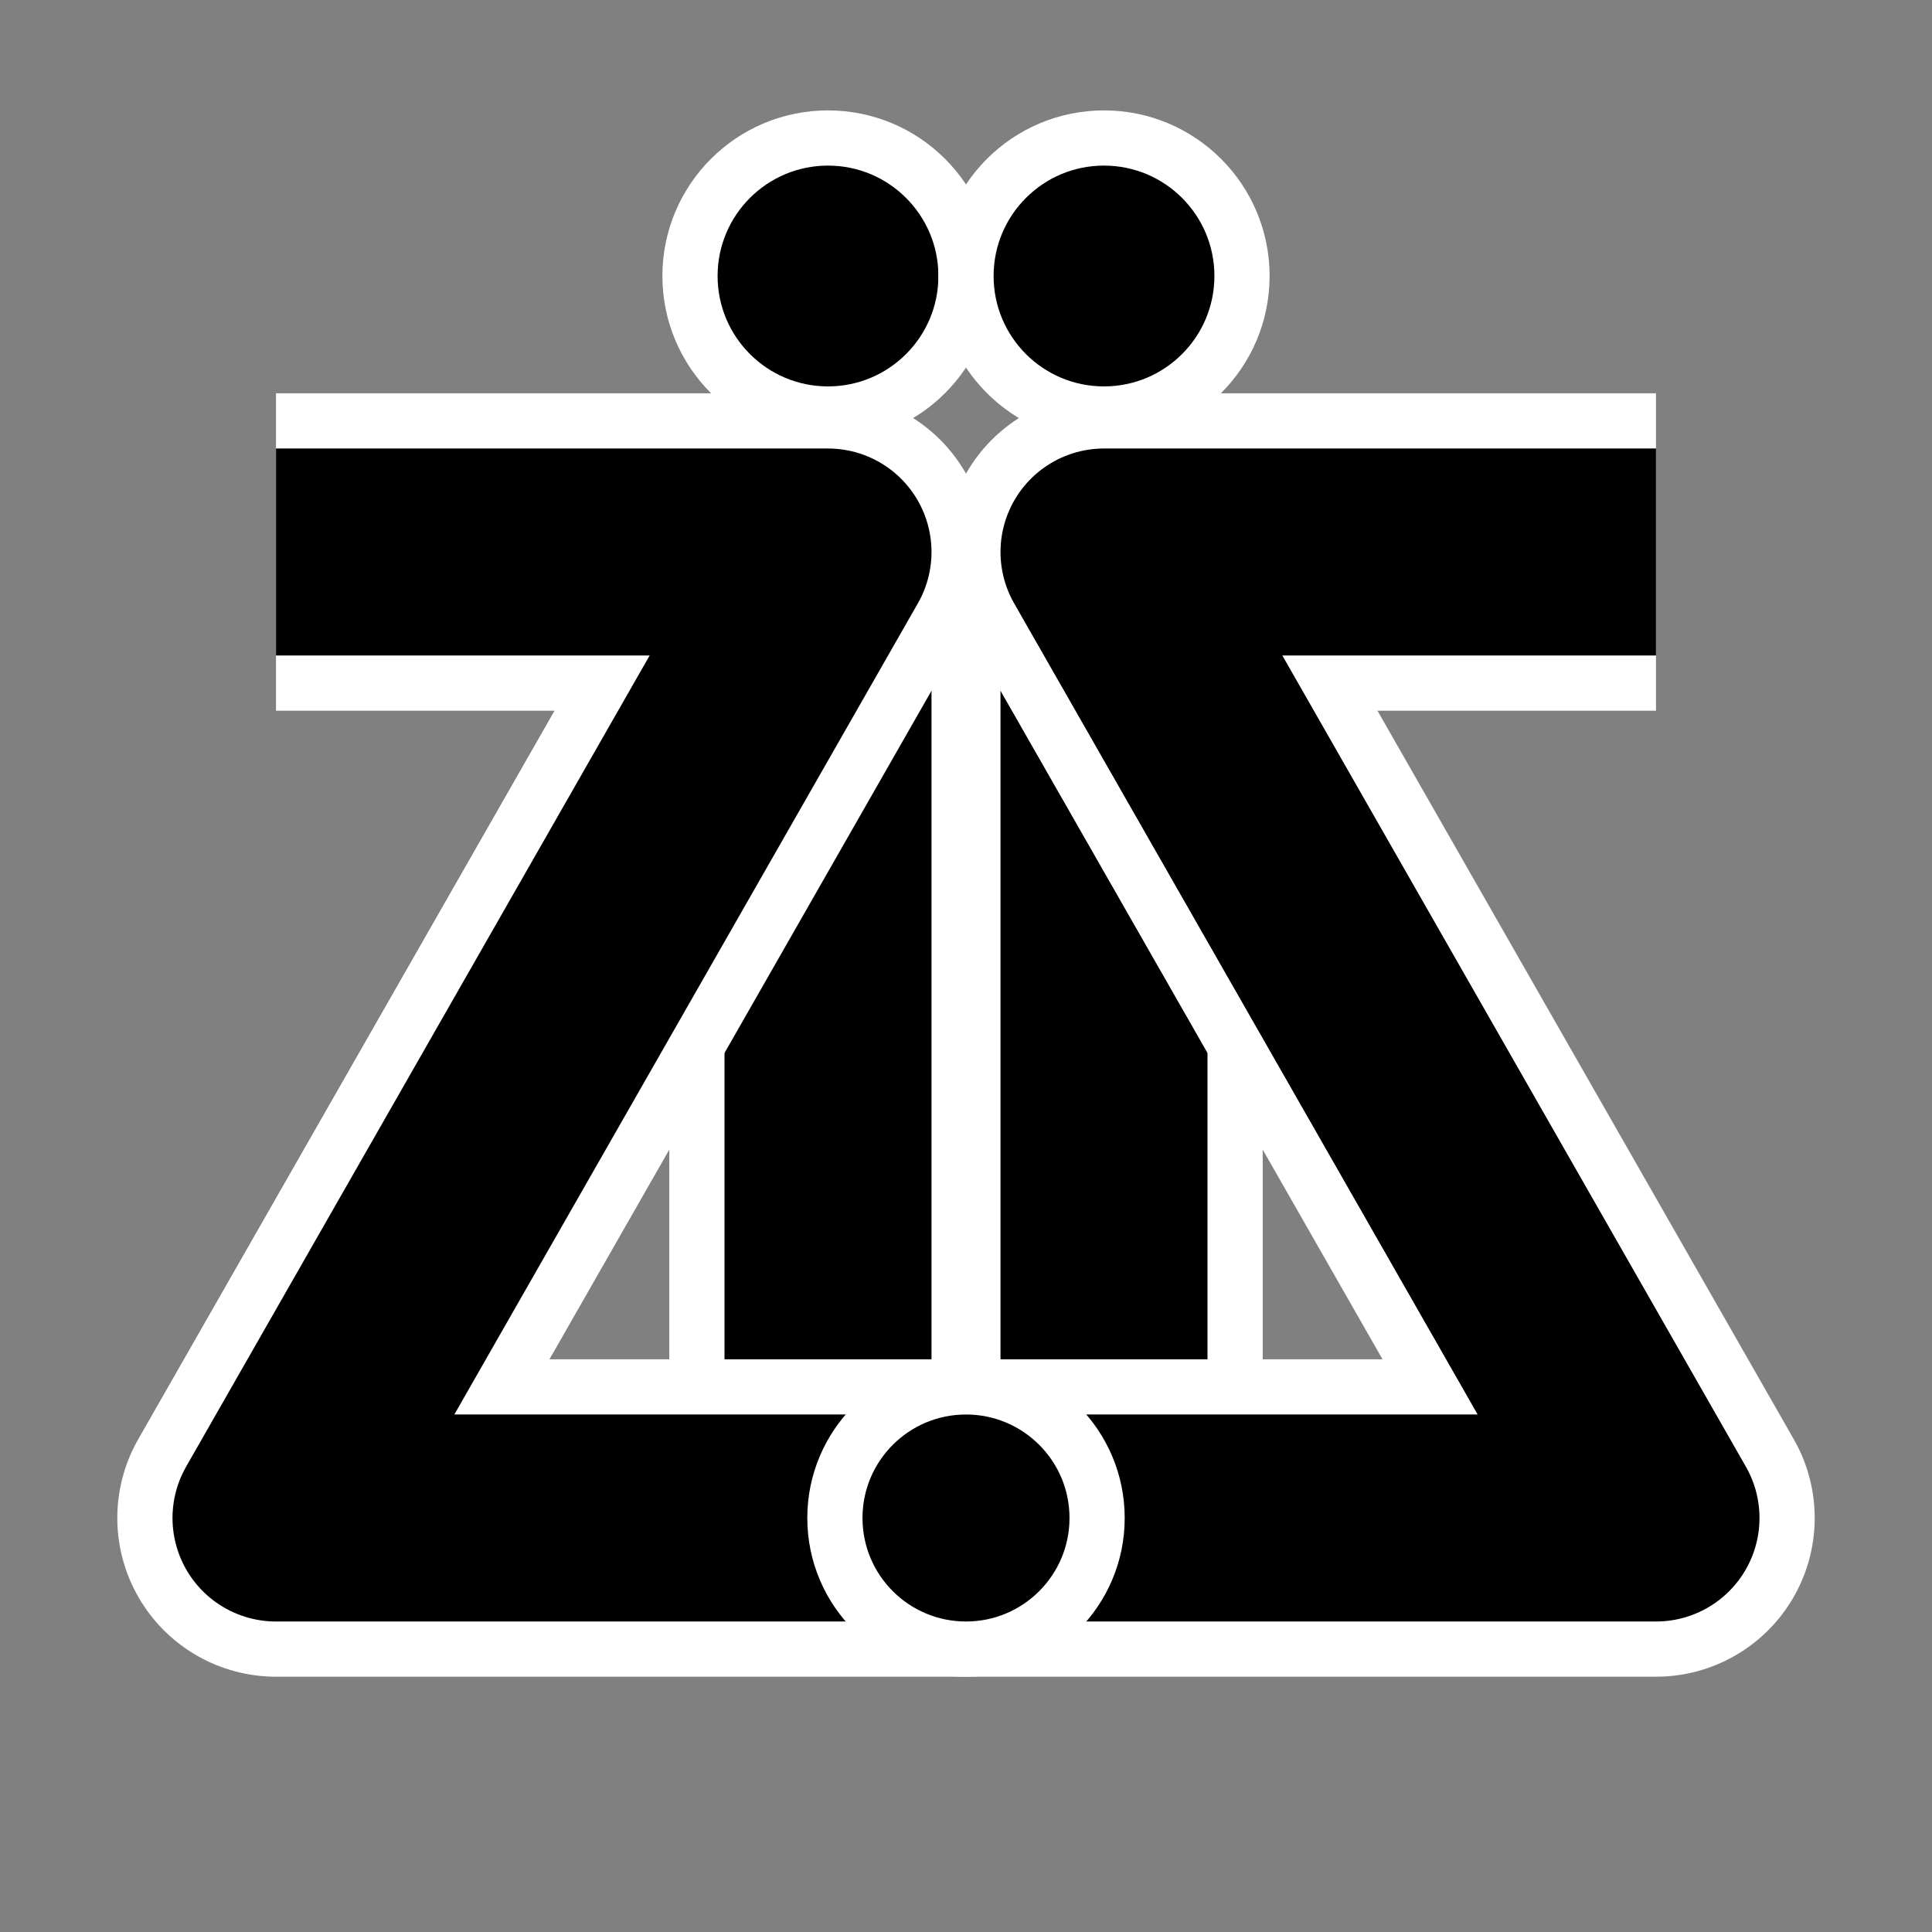 <?xml version="1.0"?>
<svg viewBox="0 0 14 14" xmlns="http://www.w3.org/2000/svg">
    <rect x="0" y="0" width="14" height="14" fill="#808080" stroke="none"/>
    <g fill="none" stroke="black" stroke-linejoin="round" stroke-width="1.5">
        <path stroke="white" stroke-width="2.3" d="M 6,4 6,11 M 8,4 8,11" />
        <path d="M 6,4 6,11 M 8,4 8,11" />
        <path stroke="white" stroke-width="2.3" d="M 2,4 6,4, 2,11 12,11 8,4 12,4" />
        <path d="M 2,4 6,4, 2,11 12,11 8,4 12,4" />
    </g>
    <circle cx="6" cy="2" r="1" stroke="white" stroke-width=".4" />
    <circle cx="8" cy="2" r="1" stroke="white" stroke-width=".4" />
    <circle cx="7" cy="11" r=".95" stroke="white" stroke-width=".4" />
</svg>
